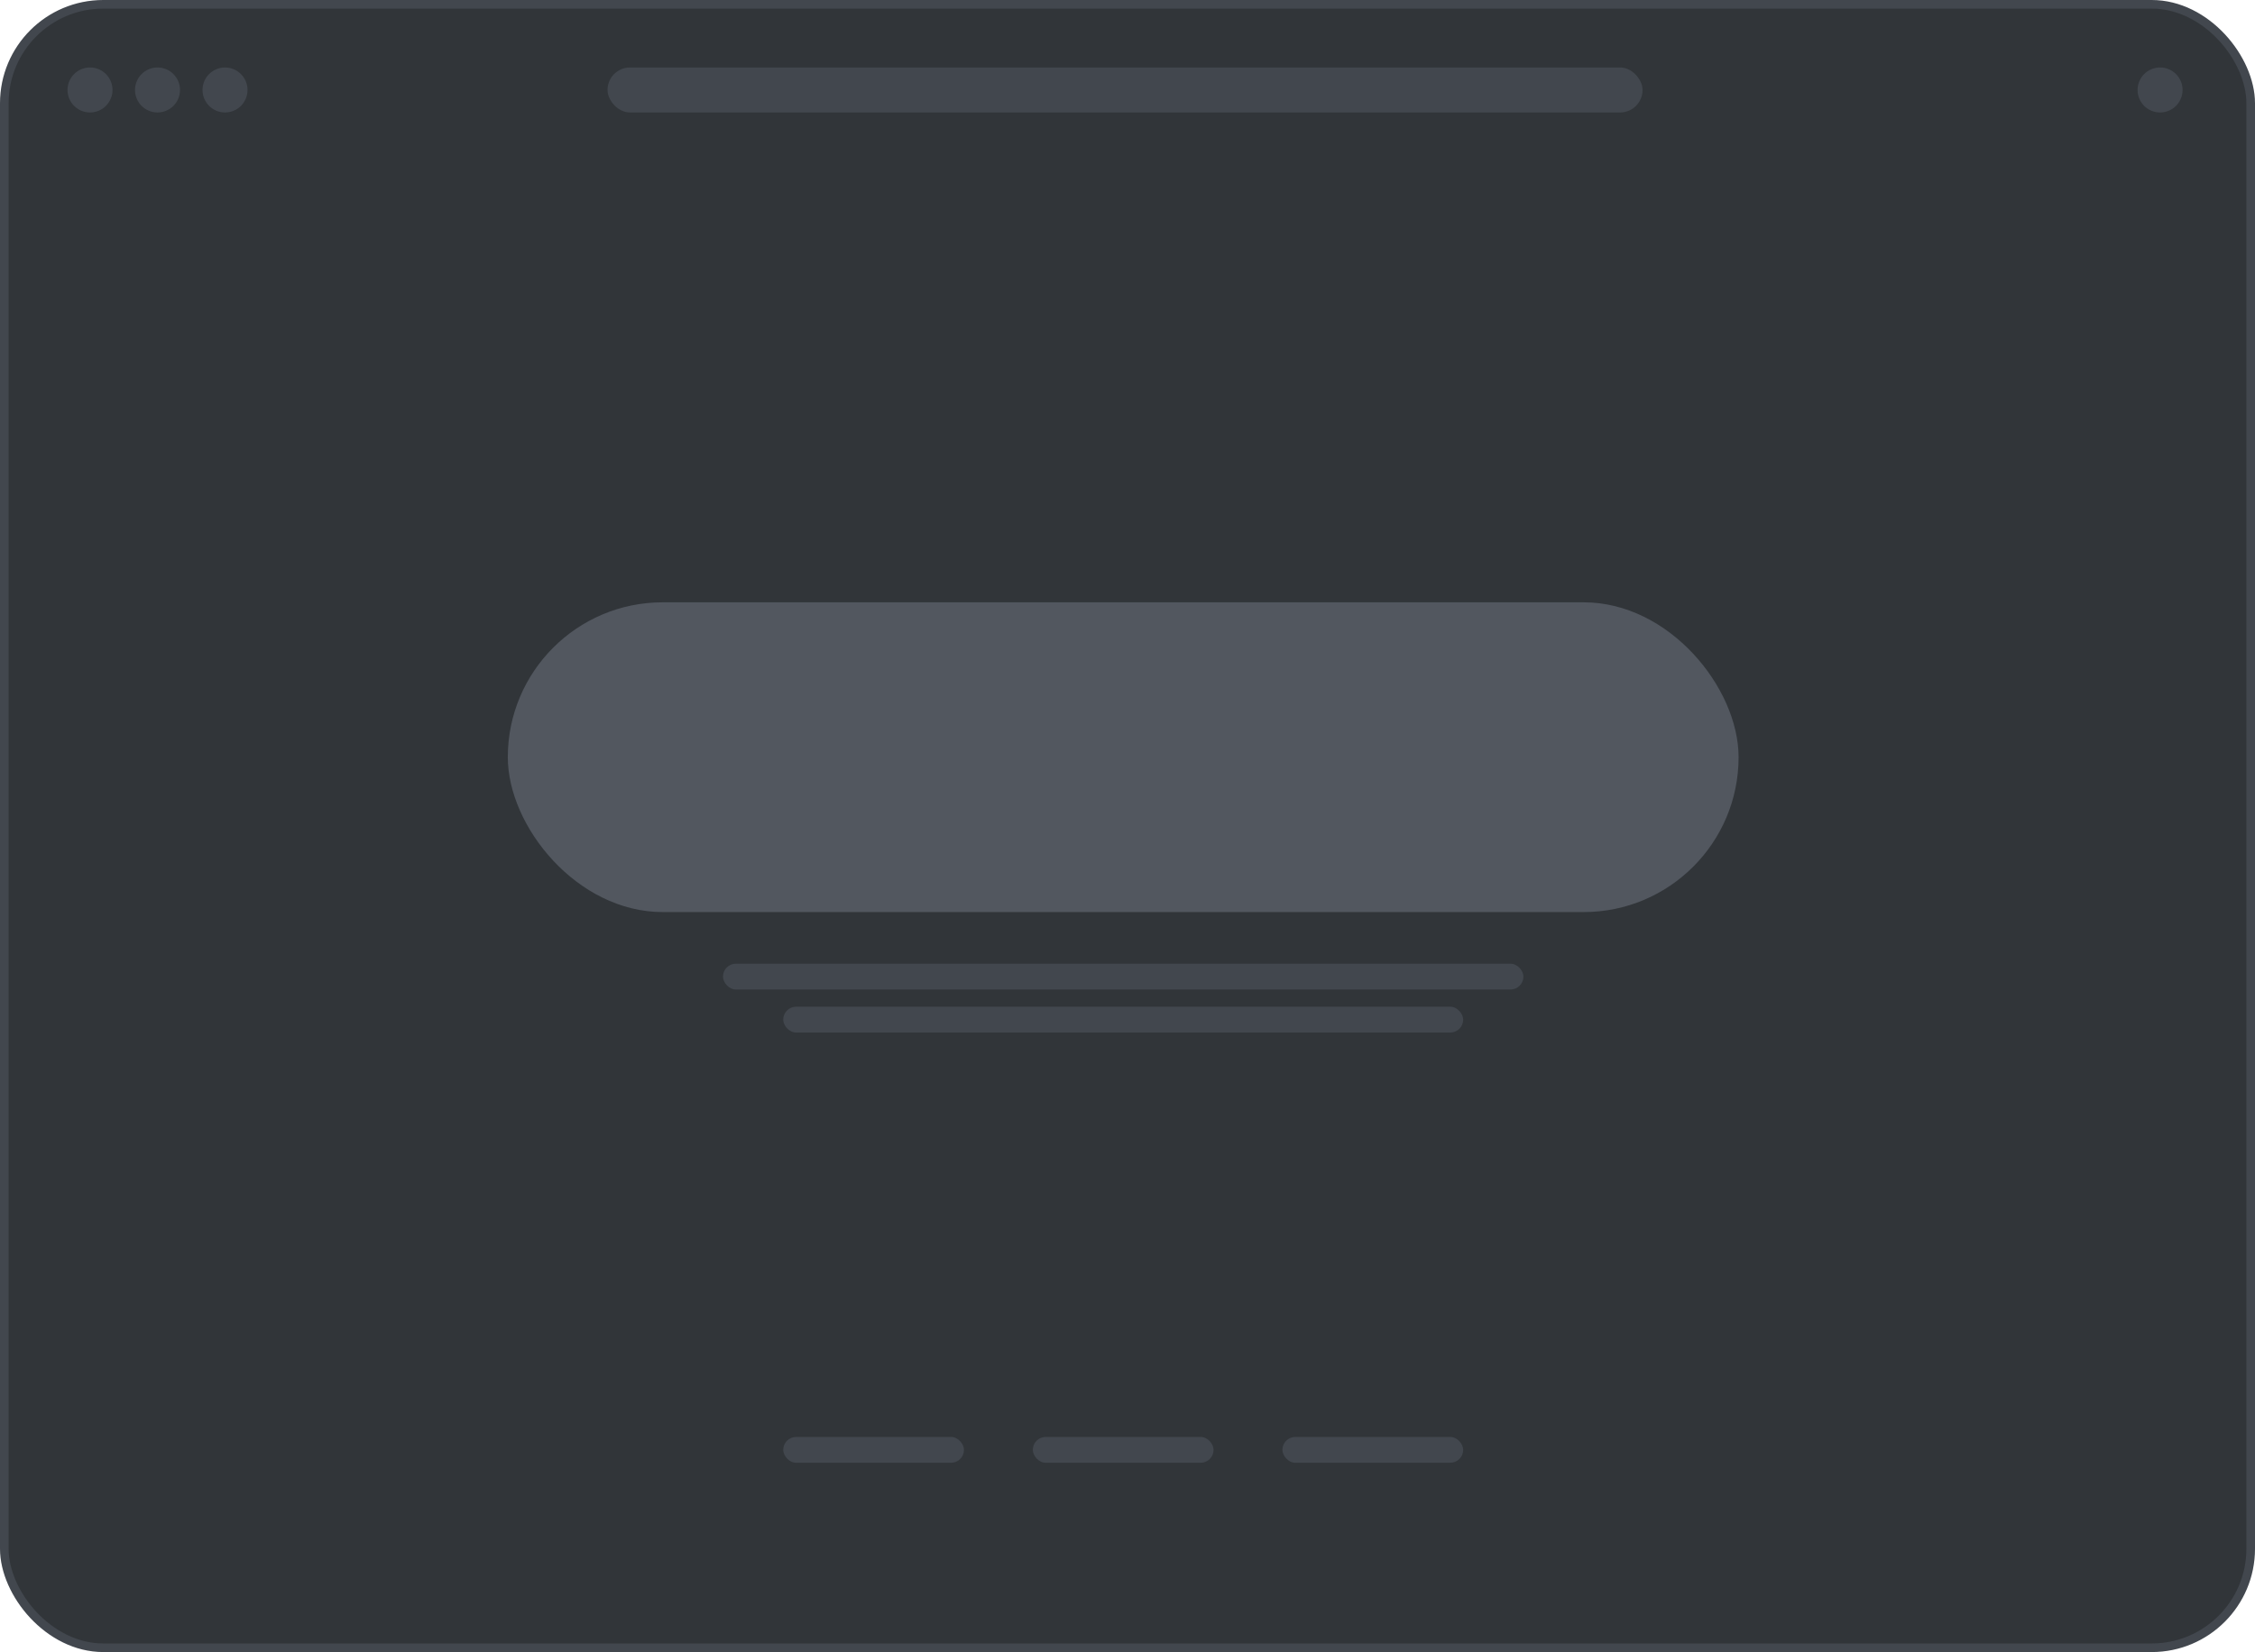 <svg width="262" height="192" viewBox="0 0 262 192" fill="none" xmlns="http://www.w3.org/2000/svg">
<rect x="0.5" y="0.5" width="261" height="191" rx="11.5" fill="#313539"/>
<rect x="0.5" y="0.5" width="261" height="191" rx="11.5" stroke="#42474E"/>
<circle cx="10.458" cy="10.457" r="2.614" fill="#42474E"/>
<circle cx="18.3" cy="10.457" r="2.614" fill="#42474E"/>
<circle cx="26.144" cy="10.457" r="2.614" fill="#42474E"/>
<circle cx="250.972" cy="10.457" r="2.614" fill="#42474E"/>
<rect x="70.586" y="7.843" width="120.257" height="5.229" rx="2.614" fill="#42474E"/>
<rect x="84" y="112" width="93" height="3" rx="1.5" fill="#42474E"/>
<rect x="91" y="117" width="79" height="3" rx="1.5" fill="#42474E"/>
<rect x="91" y="167" width="21" height="3" rx="1.5" fill="#42474E"/>
<rect x="120" y="167" width="21" height="3" rx="1.5" fill="#42474E"/>
<rect x="149" y="167" width="21" height="3" rx="1.5" fill="#42474E"/>
<rect x="59" y="70" width="143" height="36" rx="18" fill="#60666F" fill-opacity="0.7"/>
</svg>
